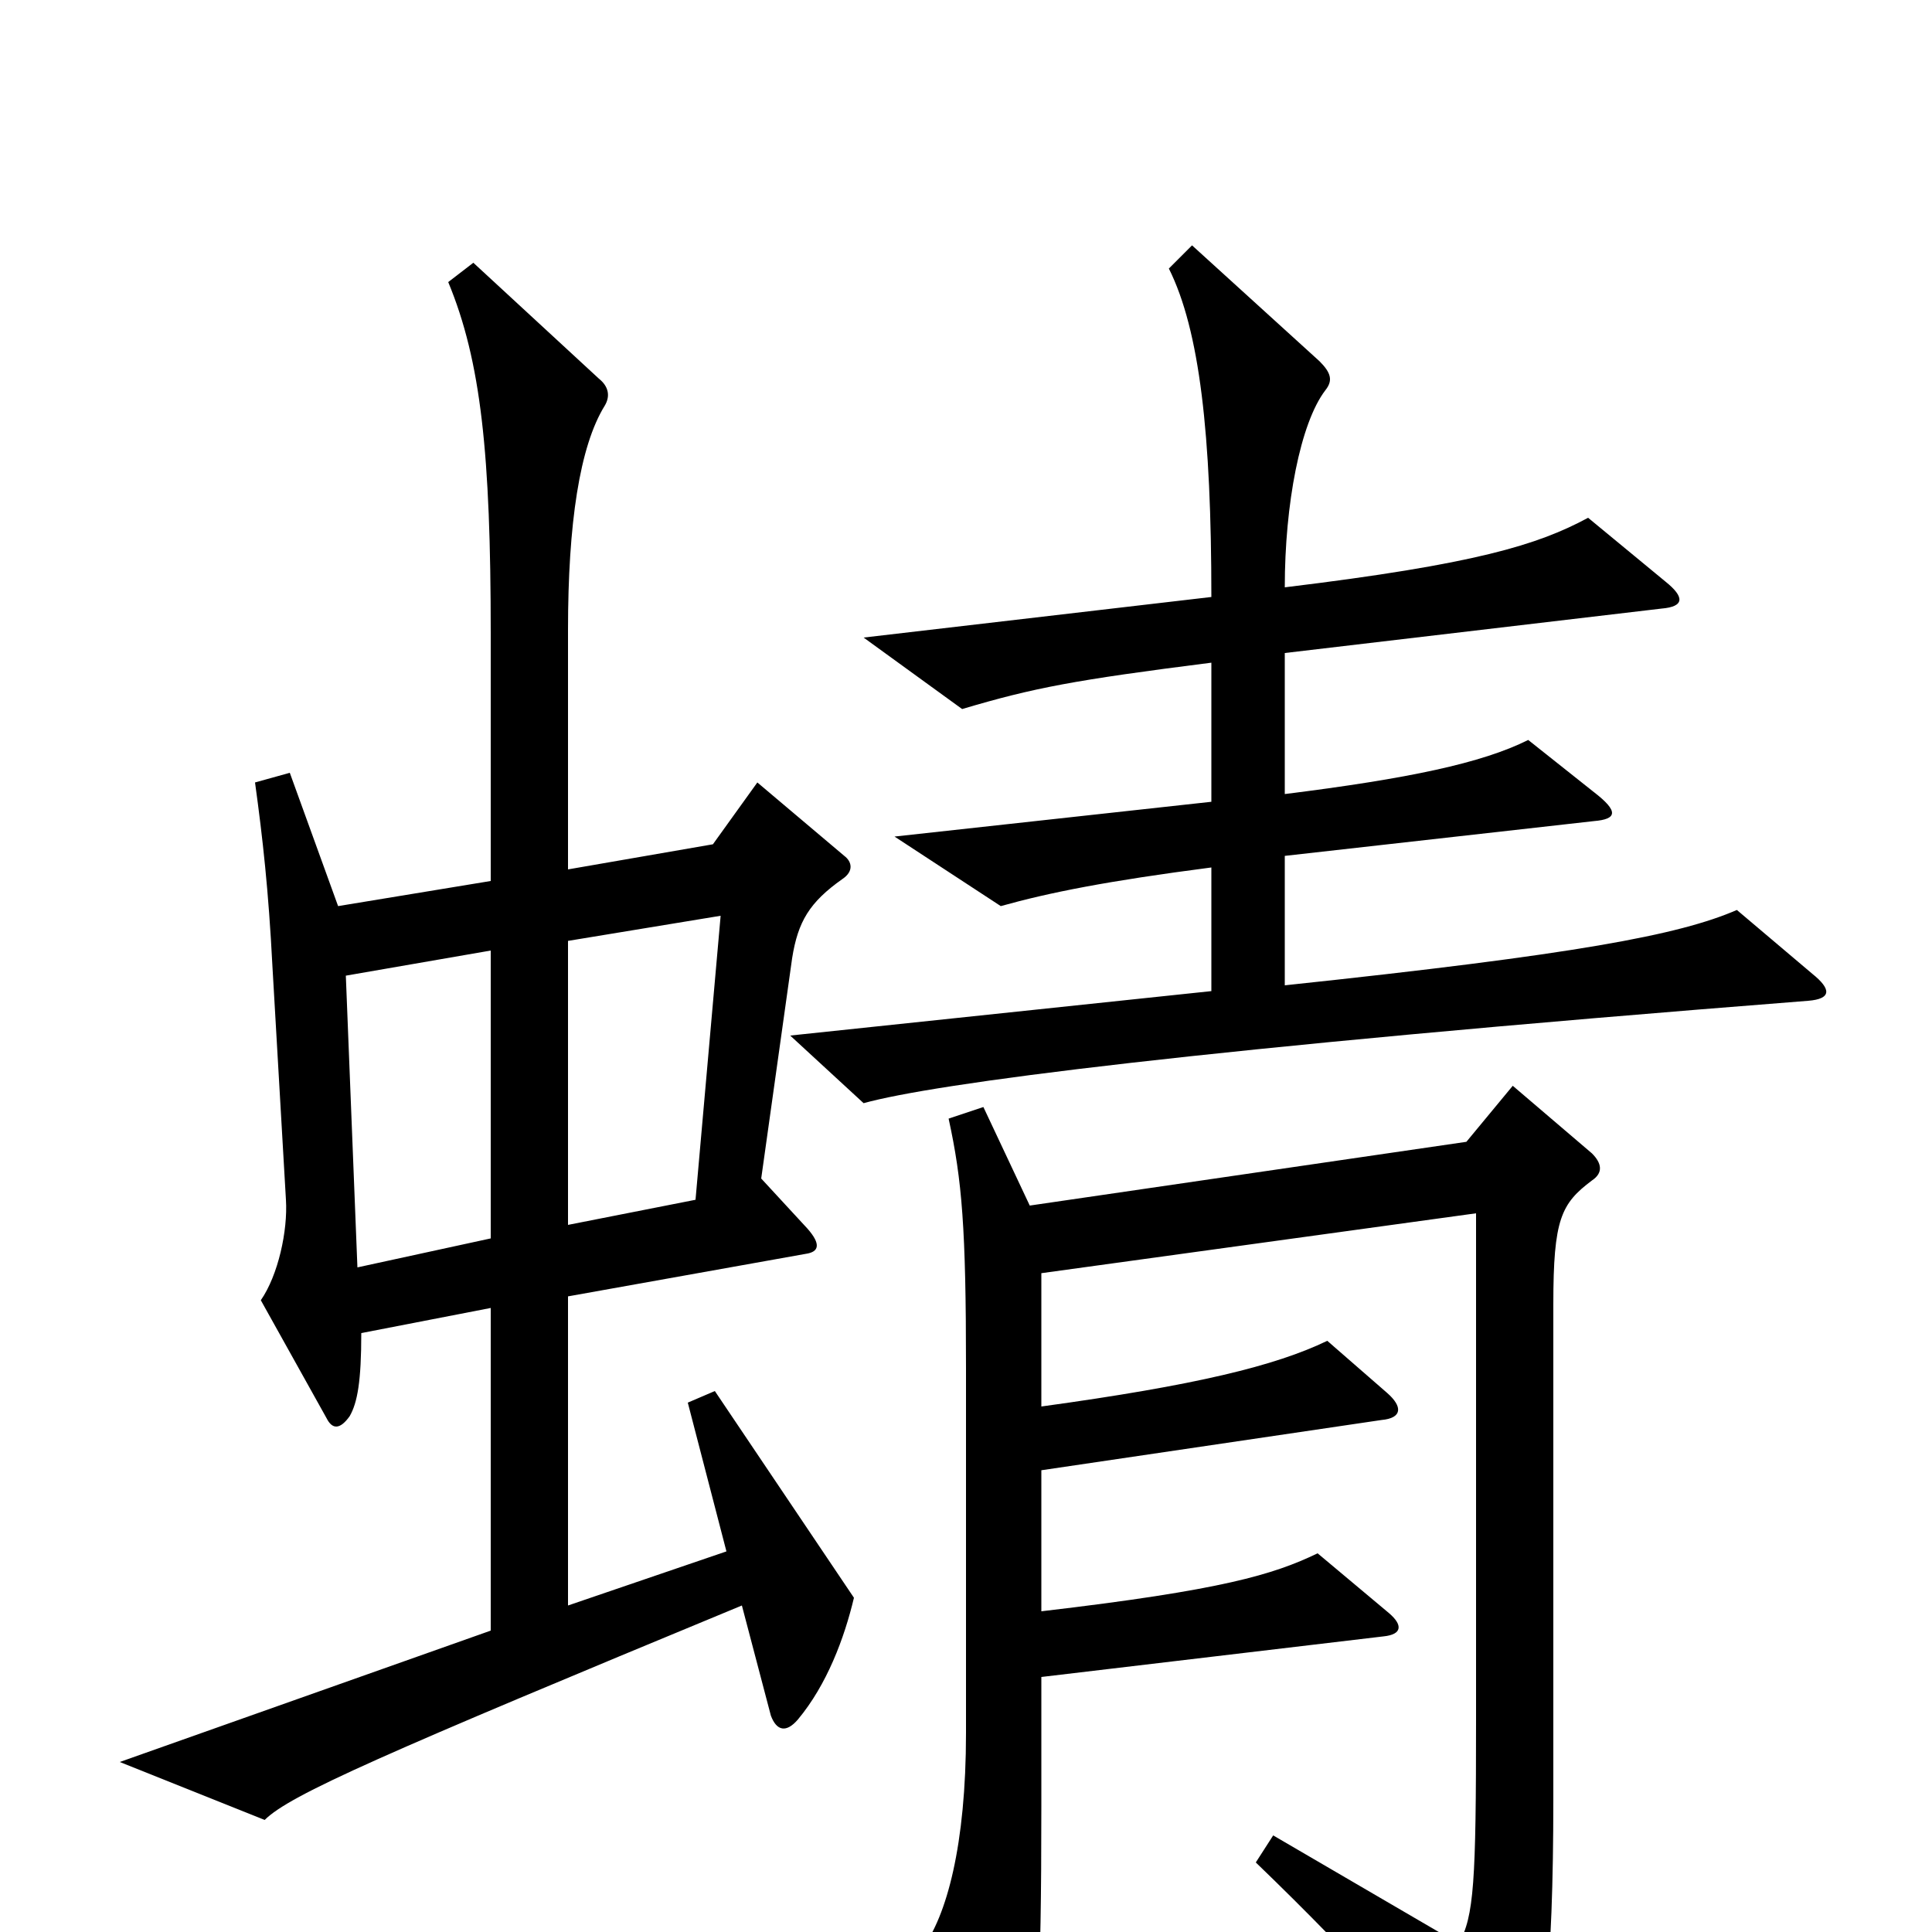 <svg xmlns="http://www.w3.org/2000/svg" viewBox="0 -1000 1000 1000">
	<path fill="#000000" d="M938 -496L899 -529C869 -516 816 -506 665 -490V-557L825 -575C837 -576 838 -580 825 -590L791 -617C767 -605 729 -597 665 -589V-662L860 -685C872 -686 872 -691 862 -699L822 -732C796 -718 764 -708 665 -696C665 -739 673 -781 686 -798C690 -803 689 -807 683 -813L617 -873L605 -861C621 -829 627 -775 627 -691L447 -670L498 -633C535 -644 556 -648 627 -657V-585L463 -567L518 -531C543 -538 573 -544 627 -551V-487L409 -464L447 -429C483 -439 617 -457 936 -482C948 -483 948 -488 938 -496ZM442 -173L370 -280L356 -274L376 -197L294 -169V-329L417 -351C424 -352 425 -356 418 -364L394 -390L410 -504C413 -523 419 -533 436 -545C442 -549 441 -554 437 -557L392 -595L369 -563L294 -550V-674C294 -729 300 -769 313 -790C316 -795 315 -800 310 -804L245 -864L232 -854C249 -813 254 -765 254 -672V-544L175 -531L150 -600L132 -595C136 -566 139 -539 141 -500L148 -379C149 -363 144 -340 135 -327L169 -266C172 -260 176 -260 181 -267C185 -274 187 -285 187 -310L254 -323V-156L62 -88L137 -58C150 -71 198 -92 384 -169L399 -112C402 -104 407 -103 413 -110C428 -128 437 -152 442 -173ZM824 -389C830 -393 829 -398 824 -403L783 -438L759 -409L533 -376L509 -427L491 -421C498 -389 500 -364 500 -292V-103C500 -45 490 -8 477 9L513 79C518 89 525 90 530 79C537 61 539 30 539 -65V-132L716 -153C726 -154 726 -159 719 -165L682 -196C659 -185 633 -177 539 -166V-239L715 -265C726 -266 726 -272 718 -279L687 -306C660 -293 619 -283 539 -272V-341L764 -372V-110C764 -26 763 -8 755 6L659 -50L650 -36C704 16 742 59 770 95C775 103 785 102 787 95C799 62 804 20 804 -69V-325C804 -369 808 -377 824 -389ZM373 -526L360 -379L294 -366V-513ZM254 -359L185 -344L179 -495L254 -508Z"/>
</svg>